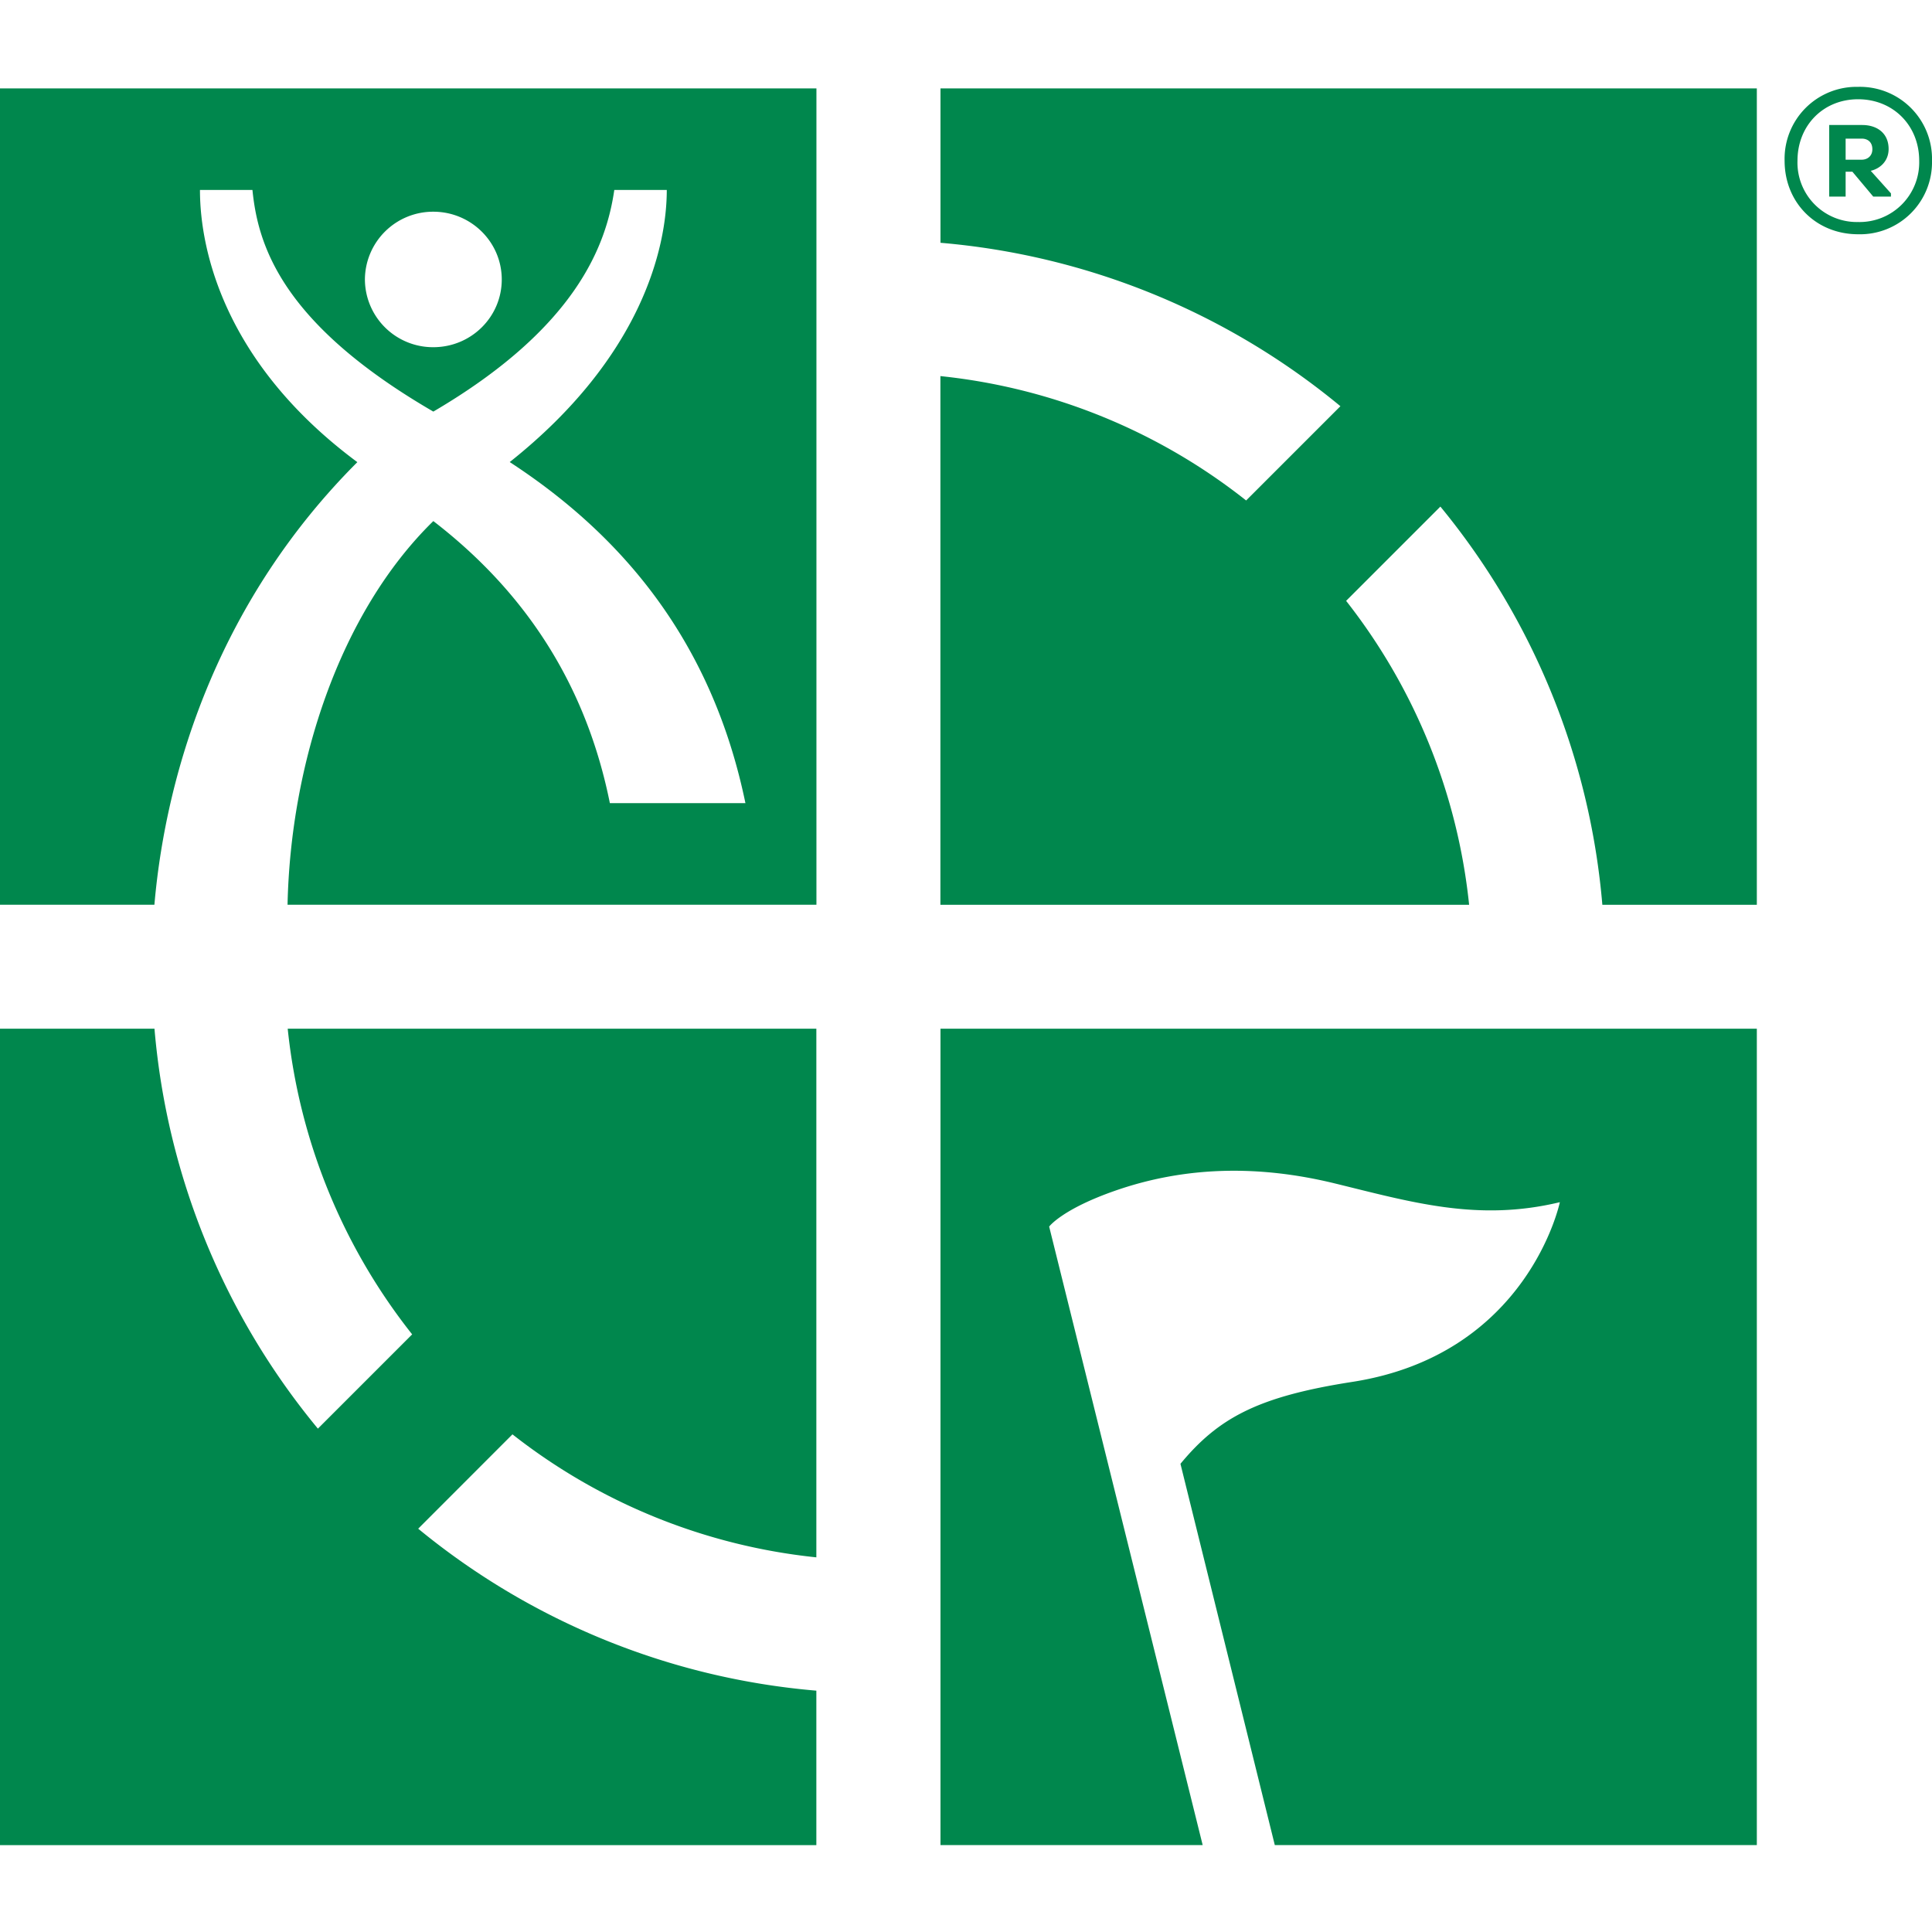 <svg role="img" viewBox="0 0 24 24" xmlns="http://www.w3.org/2000/svg"><style>path { fill: #00874D; }</style><title>Geocaching</title><path d="M0 11.239h1.918c.151-1.738.841-3.819 2.521-5.498C2.81 4.532 2.484 3.136 2.484 2.36h.652c.068.682.357 1.656 2.247 2.753C7.167 4.067 7.532 3.037 7.631 2.36h.652c0 .721-.317 2.082-1.951 3.38 1.366.89 2.506 2.195 2.928 4.237H7.576c-.294-1.461-1.04-2.616-2.193-3.504-1.169 1.143-1.774 3.023-1.811 4.766h6.57V1.098H0v10.141zM5.383 2.63c.469.0.85.377.85.842.0.465-.38.841-.85.841a.846.846.0 01-.85-.841.847.847.0 01.85-.842zM3.574 12.779h6.567v6.567a7.338 7.338.0 01-3.775-1.528L5.195 18.99a8.978 8.978.0 004.946 2.012v1.919H0V12.779h1.919a8.98 8.98.0 002.03 4.968l1.171-1.171a7.33 7.33.0 01-1.546-3.797zm8.108-11.681h10.142V11.24h-1.919a8.981 8.981.0 00-2.012-4.947l-1.171 1.171a7.338 7.338.0 011.528 3.776h-6.568V4.672a7.347 7.347.0 013.798 1.545l1.171-1.171a8.987 8.987.0 00-4.968-2.03V1.098zm0 11.681h10.142V22.92h-5.988l-1.172-4.736c.473-.572.965-.836 2.137-1.018 2.184-.341 2.576-2.232 2.576-2.232-1.02.245-1.837.001-2.799-.234-.949-.231-1.859-.211-2.727.092-.659.23-.818.445-.818.445l1.907 7.683h-3.257V12.779zm11.4-11.7a.894.894.0 00-.913.918c0 .521.392.913.913.913A.894.894.0 0024 1.997a.895.895.0 00-.918-.918zm0 1.679a.738.738.0 01-.753-.761c0-.437.319-.764.753-.764.437.0.759.327.759.764a.741.741.0 01-.759.761zm.379-.907c0-.201-.149-.298-.327-.298h-.411v.889h.204v-.309h.084l.259.309h.22v-.04l-.251-.28c.118-.028.222-.122.222-.271zm-.335.133h-.199v-.262h.199c.076.0.133.044.133.131.001.081-.057.131-.133.131z"/></svg>